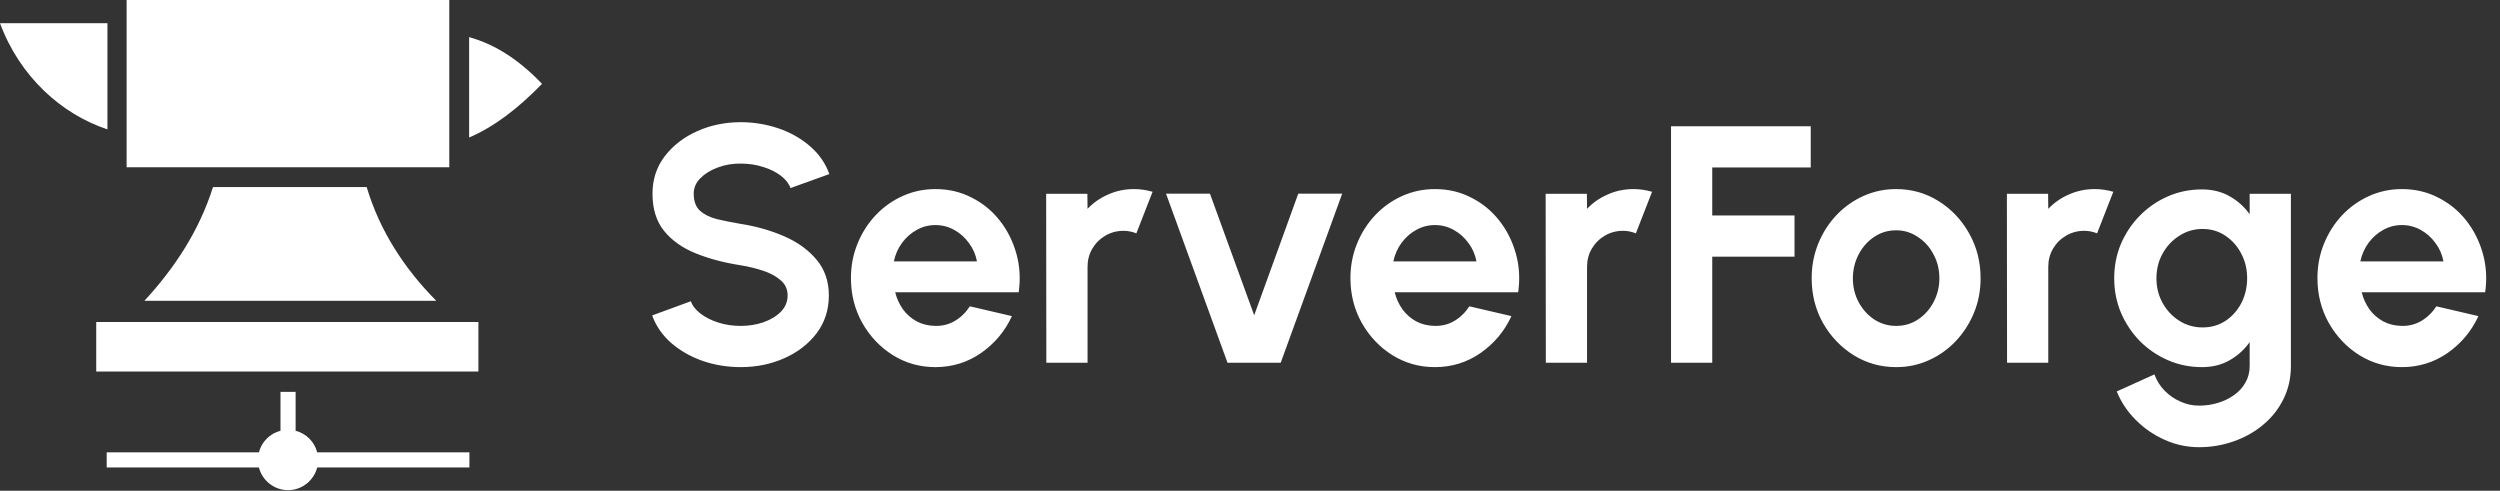 <svg width="703" height="138" viewBox="0 0 703 138" fill="none" xmlns="http://www.w3.org/2000/svg">
<rect x="0" y="0" width="703" height="138" fill="#333333" stroke="none"/>
<path d="M208.277 103.235C204.604 103.235 201.073 102.665 197.685 101.525C194.328 100.353 191.383 98.691 188.85 96.537C186.317 94.353 184.496 91.74 183.387 88.7L194.265 84.71C194.708 85.977 195.611 87.132 196.972 88.177C198.334 89.222 199.997 90.062 201.96 90.695C203.923 91.328 206.029 91.645 208.277 91.645C210.589 91.645 212.742 91.297 214.737 90.6C216.764 89.872 218.395 88.874 219.63 87.608C220.865 86.309 221.482 84.805 221.482 83.095C221.482 81.353 220.833 79.928 219.535 78.82C218.237 77.68 216.574 76.778 214.547 76.112C212.521 75.448 210.431 74.941 208.277 74.593C203.559 73.864 199.332 72.74 195.595 71.22C191.858 69.7 188.897 67.594 186.712 64.903C184.559 62.211 183.482 58.727 183.482 54.453C183.482 50.431 184.638 46.916 186.95 43.907C189.262 40.899 192.302 38.556 196.07 36.877C199.838 35.199 203.907 34.36 208.277 34.36C211.919 34.36 215.434 34.93 218.822 36.07C222.211 37.21 225.172 38.873 227.705 41.057C230.27 43.242 232.107 45.871 233.215 48.943L222.29 52.885C221.847 51.618 220.944 50.462 219.582 49.417C218.221 48.373 216.558 47.549 214.595 46.947C212.632 46.314 210.526 45.998 208.277 45.998C206.029 45.966 203.892 46.33 201.865 47.09C199.87 47.818 198.239 48.816 196.972 50.083C195.706 51.349 195.072 52.806 195.072 54.453C195.072 56.574 195.658 58.173 196.83 59.25C198.033 60.327 199.632 61.118 201.627 61.625C203.622 62.1 205.839 62.543 208.277 62.955C212.711 63.652 216.812 64.823 220.58 66.47C224.348 68.117 227.372 70.317 229.652 73.073C231.932 75.796 233.072 79.137 233.072 83.095C233.072 87.117 231.932 90.647 229.652 93.688C227.372 96.696 224.348 99.039 220.58 100.717C216.812 102.396 212.711 103.235 208.277 103.235ZM263.035 103.235C258.665 103.235 254.675 102.111 251.065 99.862C247.487 97.614 244.621 94.59 242.468 90.79C240.346 86.99 239.285 82.794 239.285 78.203C239.285 74.751 239.903 71.521 241.138 68.513C242.373 65.472 244.067 62.812 246.22 60.532C248.405 58.221 250.939 56.416 253.82 55.117C256.702 53.819 259.774 53.17 263.035 53.17C266.74 53.17 270.129 53.962 273.2 55.545C276.304 57.097 278.932 59.234 281.085 61.958C283.239 64.681 284.806 67.784 285.788 71.267C286.769 74.751 286.991 78.392 286.453 82.192H251.73C252.174 83.966 252.902 85.565 253.915 86.99C254.929 88.383 256.211 89.507 257.763 90.362C259.314 91.186 261.072 91.613 263.035 91.645C265.062 91.677 266.899 91.202 268.545 90.22C270.224 89.207 271.617 87.845 272.725 86.135L284.553 88.89C282.621 93.102 279.739 96.553 275.908 99.245C272.076 101.905 267.785 103.235 263.035 103.235ZM251.35 73.5H274.72C274.372 71.6 273.628 69.89 272.488 68.37C271.379 66.818 270.002 65.583 268.355 64.665C266.709 63.747 264.935 63.288 263.035 63.288C261.135 63.288 259.378 63.747 257.763 64.665C256.148 65.552 254.77 66.771 253.63 68.323C252.522 69.843 251.762 71.568 251.35 73.5ZM294.229 102L294.181 54.5H305.771L305.819 58.727C307.434 57.017 309.365 55.672 311.614 54.69C313.862 53.677 316.285 53.17 318.881 53.17C320.623 53.17 322.365 53.423 324.106 53.93L319.546 65.615C318.343 65.14 317.14 64.903 315.936 64.903C314.068 64.903 312.358 65.362 310.806 66.28C309.286 67.167 308.067 68.386 307.149 69.938C306.262 71.457 305.819 73.152 305.819 75.02V102H294.229ZM360.136 102H345.174L327.884 54.453H340.234L352.679 88.653L365.076 54.453H377.426L360.136 102ZM403.494 103.235C399.124 103.235 395.134 102.111 391.524 99.862C387.946 97.614 385.08 94.59 382.927 90.79C380.805 86.99 379.744 82.794 379.744 78.203C379.744 74.751 380.362 71.521 381.597 68.513C382.832 65.472 384.526 62.812 386.679 60.532C388.864 58.221 391.398 56.416 394.279 55.117C397.161 53.819 400.233 53.17 403.494 53.17C407.199 53.17 410.588 53.962 413.659 55.545C416.763 57.097 419.391 59.234 421.544 61.958C423.698 64.681 425.265 67.784 426.247 71.267C427.228 74.751 427.45 78.392 426.912 82.192H392.189C392.633 83.966 393.361 85.565 394.374 86.99C395.388 88.383 396.67 89.507 398.222 90.362C399.773 91.186 401.531 91.613 403.494 91.645C405.521 91.677 407.358 91.202 409.004 90.22C410.683 89.207 412.076 87.845 413.184 86.135L425.012 88.89C423.08 93.102 420.198 96.553 416.367 99.245C412.535 101.905 408.244 103.235 403.494 103.235ZM391.809 73.5H415.179C414.831 71.6 414.087 69.89 412.947 68.37C411.838 66.818 410.461 65.583 408.814 64.665C407.168 63.747 405.394 63.288 403.494 63.288C401.594 63.288 399.837 63.747 398.222 64.665C396.607 65.552 395.229 66.771 394.089 68.323C392.981 69.843 392.221 71.568 391.809 73.5ZM434.688 102L434.64 54.5H446.23L446.278 58.727C447.893 57.017 449.824 55.672 452.073 54.69C454.321 53.677 456.744 53.17 459.34 53.17C461.082 53.17 462.824 53.423 464.565 53.93L460.005 65.615C458.802 65.14 457.599 64.903 456.395 64.903C454.527 64.903 452.817 65.362 451.265 66.28C449.745 67.167 448.526 68.386 447.608 69.938C446.721 71.457 446.278 73.152 446.278 75.02V102H434.688ZM469.894 102V35.5H509.177V47.09H481.484V60.58H504.617V72.17H481.484V102H469.894ZM533.192 103.235C528.822 103.235 524.832 102.111 521.222 99.862C517.643 97.614 514.777 94.606 512.624 90.838C510.502 87.037 509.442 82.842 509.442 78.25C509.442 74.767 510.059 71.521 511.294 68.513C512.529 65.472 514.223 62.812 516.377 60.532C518.562 58.221 521.095 56.416 523.977 55.117C526.858 53.819 529.93 53.17 533.192 53.17C537.562 53.17 541.536 54.294 545.114 56.542C548.724 58.791 551.59 61.815 553.712 65.615C555.865 69.415 556.942 73.627 556.942 78.25C556.942 81.702 556.324 84.932 555.089 87.94C553.854 90.948 552.144 93.608 549.959 95.92C547.806 98.2 545.288 99.989 542.407 101.287C539.557 102.586 536.485 103.235 533.192 103.235ZM533.192 91.645C535.503 91.645 537.577 91.028 539.414 89.793C541.251 88.558 542.692 86.927 543.737 84.9C544.813 82.873 545.352 80.657 545.352 78.25C545.352 75.78 544.797 73.532 543.689 71.505C542.612 69.447 541.14 67.816 539.272 66.612C537.435 65.377 535.408 64.76 533.192 64.76C530.912 64.76 528.853 65.377 527.017 66.612C525.18 67.847 523.723 69.494 522.647 71.552C521.57 73.611 521.032 75.843 521.032 78.25C521.032 80.752 521.586 83.016 522.694 85.043C523.802 87.069 525.275 88.684 527.112 89.888C528.98 91.059 531.007 91.645 533.192 91.645ZM564.385 102L564.337 54.5H575.927L575.975 58.727C577.59 57.017 579.522 55.672 581.77 54.69C584.018 53.677 586.441 53.17 589.037 53.17C590.779 53.17 592.521 53.423 594.262 53.93L589.702 65.615C588.499 65.14 587.296 64.903 586.092 64.903C584.224 64.903 582.514 65.362 580.962 66.28C579.442 67.167 578.223 68.386 577.305 69.938C576.418 71.457 575.975 73.152 575.975 75.02V102H564.385ZM632.61 54.5H644.2V102.903C644.2 106.323 643.503 109.426 642.11 112.213C640.716 115.031 638.816 117.438 636.41 119.433C634.003 121.459 631.248 123.011 628.145 124.088C625.041 125.196 621.78 125.75 618.36 125.75C615.035 125.75 611.836 125.069 608.765 123.708C605.693 122.346 602.97 120.478 600.595 118.103C598.251 115.759 596.462 113.083 595.227 110.075L605.82 105.278C606.453 107.019 607.403 108.539 608.67 109.838C609.968 111.168 611.456 112.197 613.135 112.925C614.813 113.685 616.555 114.065 618.36 114.065C620.196 114.065 621.954 113.812 623.632 113.305C625.342 112.798 626.878 112.054 628.24 111.073C629.601 110.123 630.662 108.951 631.422 107.558C632.214 106.196 632.61 104.644 632.61 102.903V96.205C631.121 98.295 629.253 99.989 627.005 101.287C624.756 102.586 622.16 103.235 619.215 103.235C615.795 103.235 612.596 102.586 609.62 101.287C606.643 99.989 604.015 98.2 601.735 95.92C599.486 93.608 597.713 90.948 596.415 87.94C595.148 84.932 594.515 81.702 594.515 78.25C594.515 74.798 595.148 71.568 596.415 68.56C597.713 65.552 599.486 62.907 601.735 60.627C604.015 58.316 606.643 56.511 609.62 55.212C612.596 53.914 615.795 53.265 619.215 53.265C622.16 53.265 624.756 53.914 627.005 55.212C629.253 56.479 631.121 58.157 632.61 60.248V54.5ZM619.357 92.073C621.796 92.073 623.949 91.455 625.817 90.22C627.717 88.953 629.206 87.275 630.282 85.185C631.359 83.063 631.897 80.752 631.897 78.25C631.897 75.717 631.343 73.405 630.235 71.315C629.158 69.225 627.67 67.547 625.77 66.28C623.901 65.013 621.764 64.38 619.357 64.38C616.982 64.38 614.813 65.013 612.85 66.28C610.886 67.515 609.319 69.177 608.147 71.267C606.976 73.358 606.39 75.685 606.39 78.25C606.39 80.815 606.976 83.142 608.147 85.233C609.319 87.323 610.886 88.985 612.85 90.22C614.813 91.455 616.982 92.073 619.357 92.073ZM675.413 103.235C671.043 103.235 667.053 102.111 663.443 99.862C659.865 97.614 656.999 94.59 654.846 90.79C652.724 86.99 651.663 82.794 651.663 78.203C651.663 74.751 652.281 71.521 653.516 68.513C654.751 65.472 656.445 62.812 658.598 60.532C660.783 58.221 663.317 56.416 666.198 55.117C669.08 53.819 672.152 53.17 675.413 53.17C679.118 53.17 682.507 53.962 685.578 55.545C688.682 57.097 691.31 59.234 693.463 61.958C695.617 64.681 697.184 67.784 698.166 71.267C699.147 74.751 699.369 78.392 698.831 82.192H664.108C664.552 83.966 665.28 85.565 666.293 86.99C667.307 88.383 668.589 89.507 670.141 90.362C671.692 91.186 673.45 91.613 675.413 91.645C677.44 91.677 679.277 91.202 680.923 90.22C682.602 89.207 683.995 87.845 685.103 86.135L696.931 88.89C694.999 93.102 692.117 96.553 688.286 99.245C684.454 101.905 680.163 103.235 675.413 103.235ZM663.728 73.5H687.098C686.75 71.6 686.006 69.89 684.866 68.37C683.757 66.818 682.38 65.583 680.733 64.665C679.087 63.747 677.313 63.288 675.413 63.288C673.513 63.288 671.756 63.747 670.141 64.665C668.526 65.552 667.148 66.771 666.008 68.323C664.9 69.843 664.14 71.568 663.728 73.5Z" fill="white"/>
<path d="M35.607 0V47.038H126.339V0H35.607ZM0 6.517C5.531 21.524 17.31 32.117 30.214 36.382V6.517H0ZM131.92 10.436V38.661C138.751 35.769 145.584 30.62 152.414 23.579C145.563 16.396 138.842 12.381 131.92 10.437L131.92 10.436ZM59.891 52.609C56.023 64.877 49.1 75.372 40.6 84.594L122.687 84.594C113.549 75.356 106.785 64.838 103.108 52.609H59.892H59.891ZM27.06 90.543V104.481H134.526V90.543H27.06Z" fill="white"/>
<path d="M89.199 127.2C88.427 124.224 86.102 121.899 83.125 121.129V110.2H78.875V121.129C75.899 121.899 73.573 124.224 72.802 127.2H30V131.45H72.801C73.75 135.101 77.043 137.829 81 137.829C84.957 137.829 88.251 135.101 89.199 131.45H132V127.2H89.199Z" fill="white"/>
</svg>
